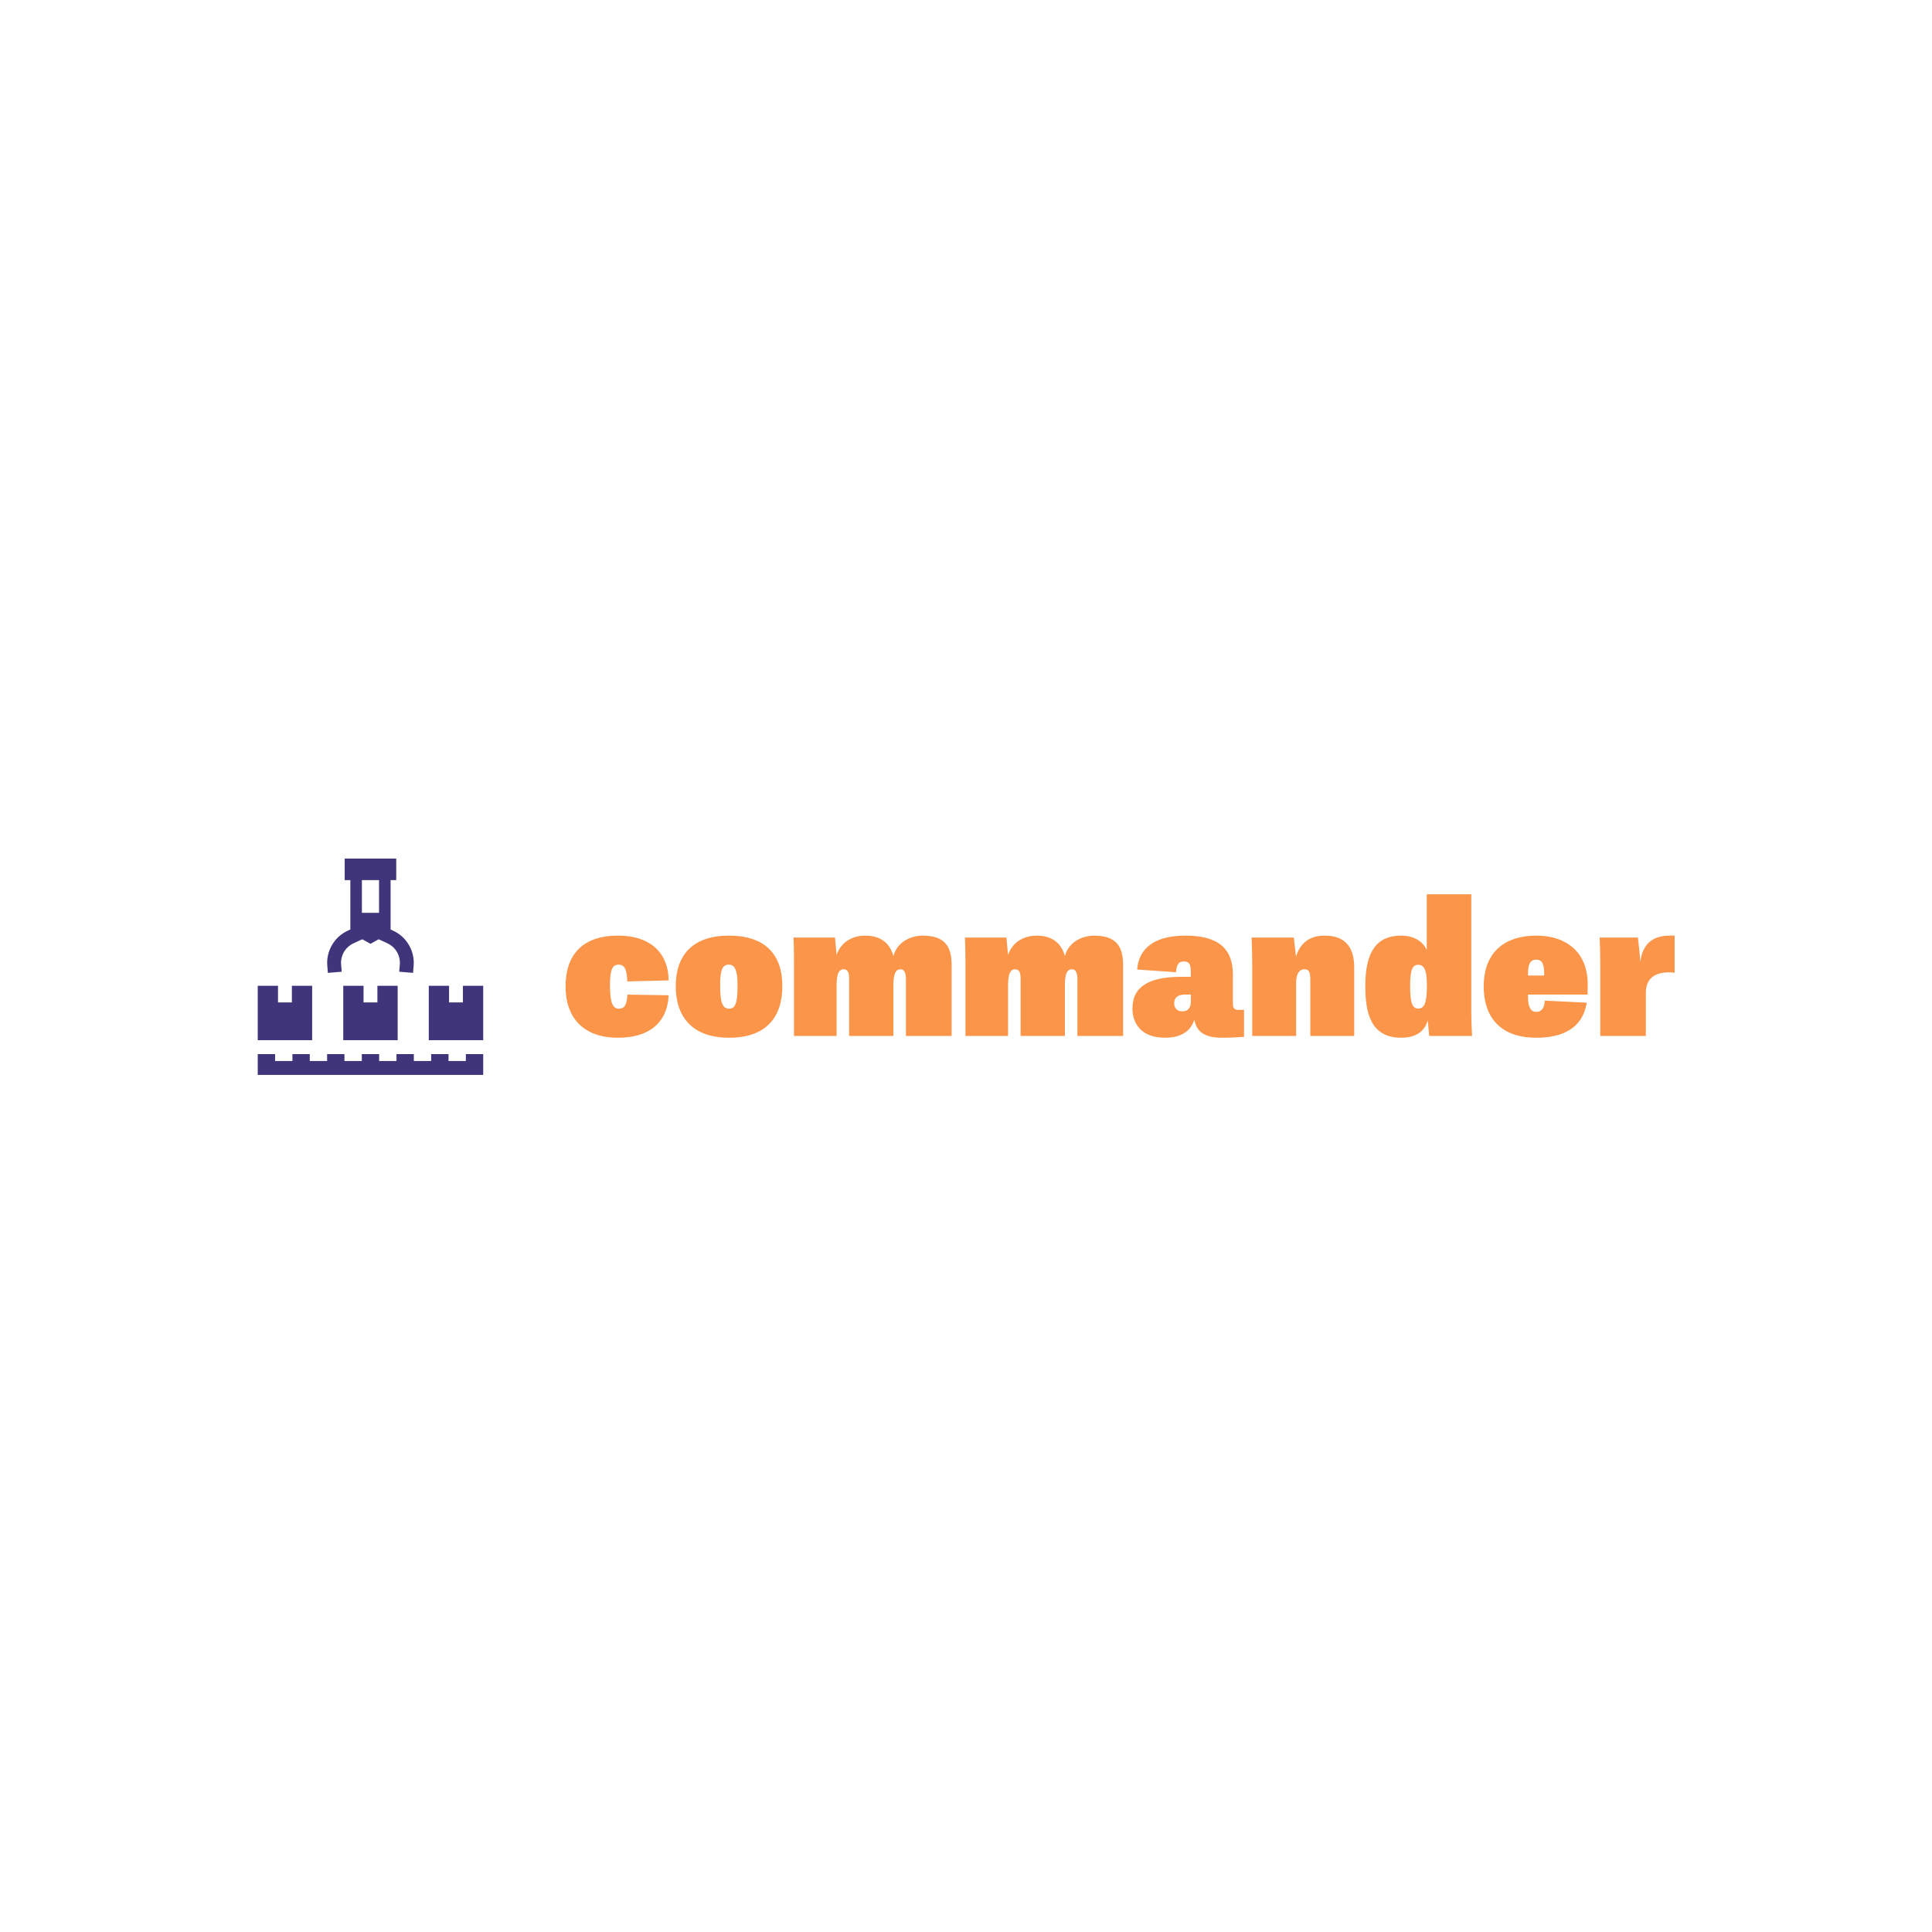 <svg data-v-fde0c5aa="" xmlns="http://www.w3.org/2000/svg" viewBox="0 0 300 300" class="iconLeft">
    <!---->
    <defs data-v-fde0c5aa="">
        <!---->
    </defs>
    <defs data-v-fde0c5aa="">
        <!---->
    </defs>
    <g data-v-fde0c5aa="" id="84ec7392-b0cb-4601-9507-078a11046a93" fill="#FA9549"
        transform="matrix(1.987,0,0,1.987,87.126,139.997)">
        <path
            d="M4.44 10.64C7.15 10.64 8.34 9.20 8.40 7.32L5.18 7.27C5.14 8.16 4.91 8.37 4.51 8.37C3.99 8.37 3.82 7.77 3.82 6.54C3.82 5.29 4.02 4.93 4.49 4.93C5.00 4.93 5.14 5.36 5.17 6.24L8.40 6.16C8.40 4.14 7.10 2.66 4.45 2.66C1.71 2.66 0.35 4.12 0.35 6.64C0.35 9.07 1.74 10.64 4.44 10.64ZM13.79 6.55C13.79 7.83 13.66 8.37 13.13 8.37C12.59 8.37 12.43 7.83 12.43 6.54C12.43 5.29 12.63 4.93 13.10 4.93C13.55 4.93 13.79 5.29 13.79 6.55ZM17.29 6.61C17.29 4.13 15.95 2.66 13.10 2.66C10.32 2.66 8.96 4.16 8.96 6.61C8.96 8.96 10.21 10.64 13.13 10.64C16.07 10.64 17.29 8.99 17.29 6.61ZM22.51 10.50L25.97 10.50L25.97 6.51C25.97 5.59 26.17 5.29 26.54 5.29C26.84 5.29 26.95 5.63 26.95 6.06L26.95 10.50L30.52 10.50L30.52 4.96C30.52 3.47 29.96 2.66 28.24 2.66C27.48 2.66 26.29 3.05 25.97 4.26C25.72 3.35 25.09 2.66 23.74 2.66C22.96 2.66 21.92 3.02 21.53 4.17C21.49 3.68 21.42 3.09 21.41 2.81L18.16 2.81C18.19 3.26 18.20 3.96 18.20 4.66L18.20 10.50L21.53 10.50L21.53 6.50C21.53 5.53 21.78 5.29 22.06 5.29C22.46 5.29 22.51 5.64 22.51 5.99ZM35.91 10.50L39.37 10.50L39.37 6.51C39.37 5.59 39.56 5.29 39.94 5.29C40.24 5.29 40.35 5.63 40.35 6.06L40.35 10.50L43.92 10.50L43.92 4.96C43.92 3.47 43.36 2.66 41.64 2.66C40.88 2.66 39.69 3.05 39.37 4.26C39.12 3.35 38.49 2.66 37.14 2.66C36.36 2.66 35.32 3.02 34.93 4.17C34.89 3.68 34.82 3.09 34.80 2.81L31.56 2.81C31.58 3.26 31.60 3.96 31.60 4.66L31.60 10.50L34.93 10.50L34.93 6.50C34.93 5.53 35.18 5.29 35.46 5.29C35.85 5.29 35.91 5.64 35.91 5.99ZM53.37 8.46L52.89 8.46C52.58 8.46 52.50 8.26 52.50 8.02L52.50 5.71C52.50 3.72 51.41 2.66 48.79 2.66C46.03 2.66 45.11 3.95 45.02 5.31L48.05 5.52C48.10 4.83 48.33 4.68 48.66 4.68C49 4.68 49.21 4.80 49.21 5.42L49.21 5.88L48.45 5.88C46.00 5.88 44.65 6.61 44.65 8.36C44.65 9.39 45.22 10.64 47.19 10.64C48.37 10.64 49.21 10.18 49.49 9.21C49.64 10.26 50.43 10.64 51.66 10.64C52.30 10.64 52.82 10.61 53.37 10.57ZM49.22 7.73C49.22 8.27 49.03 8.58 48.54 8.58C48.12 8.58 47.91 8.29 47.91 7.94C47.91 7.55 48.15 7.27 48.73 7.27L49.21 7.27ZM58.55 10.50L61.98 10.50L61.98 5.15C61.98 3.88 61.54 2.66 59.67 2.66C58.77 2.66 57.83 3.00 57.43 4.30L57.26 2.81L53.96 2.81C53.96 2.81 54.01 3.99 54.01 4.84L54.01 10.50L57.44 10.50L57.44 6.34C57.44 5.84 57.58 5.29 58.10 5.29C58.46 5.29 58.55 5.54 58.55 6.10ZM65.65 10.64C66.88 10.64 67.52 10.07 67.73 9.27L67.84 10.50L71.19 10.50C71.16 10.02 71.13 9.11 71.13 8.69L71.13-0.57L67.65-0.57L67.65 2.52L67.65 3.78C67.40 3.21 66.75 2.66 65.66 2.66C63.77 2.66 62.85 3.86 62.85 6.57C62.85 8.40 63.11 10.64 65.65 10.64ZM66.99 8.36C66.51 8.36 66.35 7.91 66.35 6.57C66.35 5.25 66.57 4.94 66.99 4.94C67.55 4.94 67.66 5.60 67.66 6.59C67.66 7.94 67.45 8.36 66.99 8.36ZM76.23 10.64C79.07 10.64 79.95 9.21 80.15 7.90L76.87 7.74C76.85 8.30 76.64 8.62 76.20 8.62C75.77 8.62 75.56 8.23 75.56 7.45L75.56 7.27L80.21 7.27C80.21 7.27 80.23 6.90 80.23 6.44C80.23 4.20 78.81 2.66 76.19 2.66C73.98 2.66 72.10 3.75 72.10 6.64C72.10 8.61 73.02 10.64 76.23 10.64ZM75.56 5.63C75.56 4.73 75.84 4.54 76.19 4.54C76.55 4.54 76.83 4.69 76.83 5.66L76.83 5.78L75.56 5.78ZM87.02 5.56L87.02 2.66L86.62 2.66C85.23 2.66 84.50 3.40 84.34 4.70C84.28 3.98 84.21 3.28 84.15 2.81L81.16 2.81C81.19 3.32 81.21 4.26 81.21 4.75L81.21 10.50L84.77 10.50L84.77 7.14C84.77 5.98 85.50 5.53 86.60 5.53C86.60 5.53 86.81 5.53 87.02 5.56Z">
        </path>
    </g>
    <defs data-v-fde0c5aa="">
        <!---->
    </defs>
    <g data-v-fde0c5aa="" id="6f65db90-7186-4451-9507-72d58ca8aee3" stroke="none" fill="#40347B"
        transform="matrix(0.084,0,0,0.084,36.022,128.612)">
        <path
            d="M148.202 291.203H110.73v30.737H85.083v-30.737H47.611v100.592h100.591zM426.917 321.94H401.27v-30.737h-37.472v100.592h100.591V291.203h-37.472zM205.706 291.203v100.592h100.591V291.203h-37.473v30.737h-25.647v-30.737zM218.783 156.324v30.816l-5.311 2.484c-24.547 11.486-39.536 37.35-37.297 64.358l1.104 13.323 25.56-2.118-1.104-13.324c-1.357-16.371 7.728-32.047 22.606-39.009l15.275-7.146 1.497-.365L256 213.622l14.887-8.278 1.498.365 15.274 7.146c14.878 6.962 23.964 22.639 22.607 39.009l-1.104 13.324 25.561 2.118 1.104-13.323c2.238-27.009-12.751-52.873-37.299-64.358l-5.31-2.484V95.859h10.434V56.086H208.35v39.773h10.433v60.465zm21.373-60.465h31.689v60.464h-31.689V95.859zM432.328 430.266H400.27v-12.824h-32.061v12.824h-32.06v-12.824H304.09v12.824h-32.061v-12.824H239.97v12.824h-32.06v-12.824h-32.059v12.824h-32.06v-12.824h-32.06v12.824h-32.06v-12.824h-32.06v38.472h416.778v-38.472h-32.061z">
        </path>
    </g>
    <!---->
</svg>